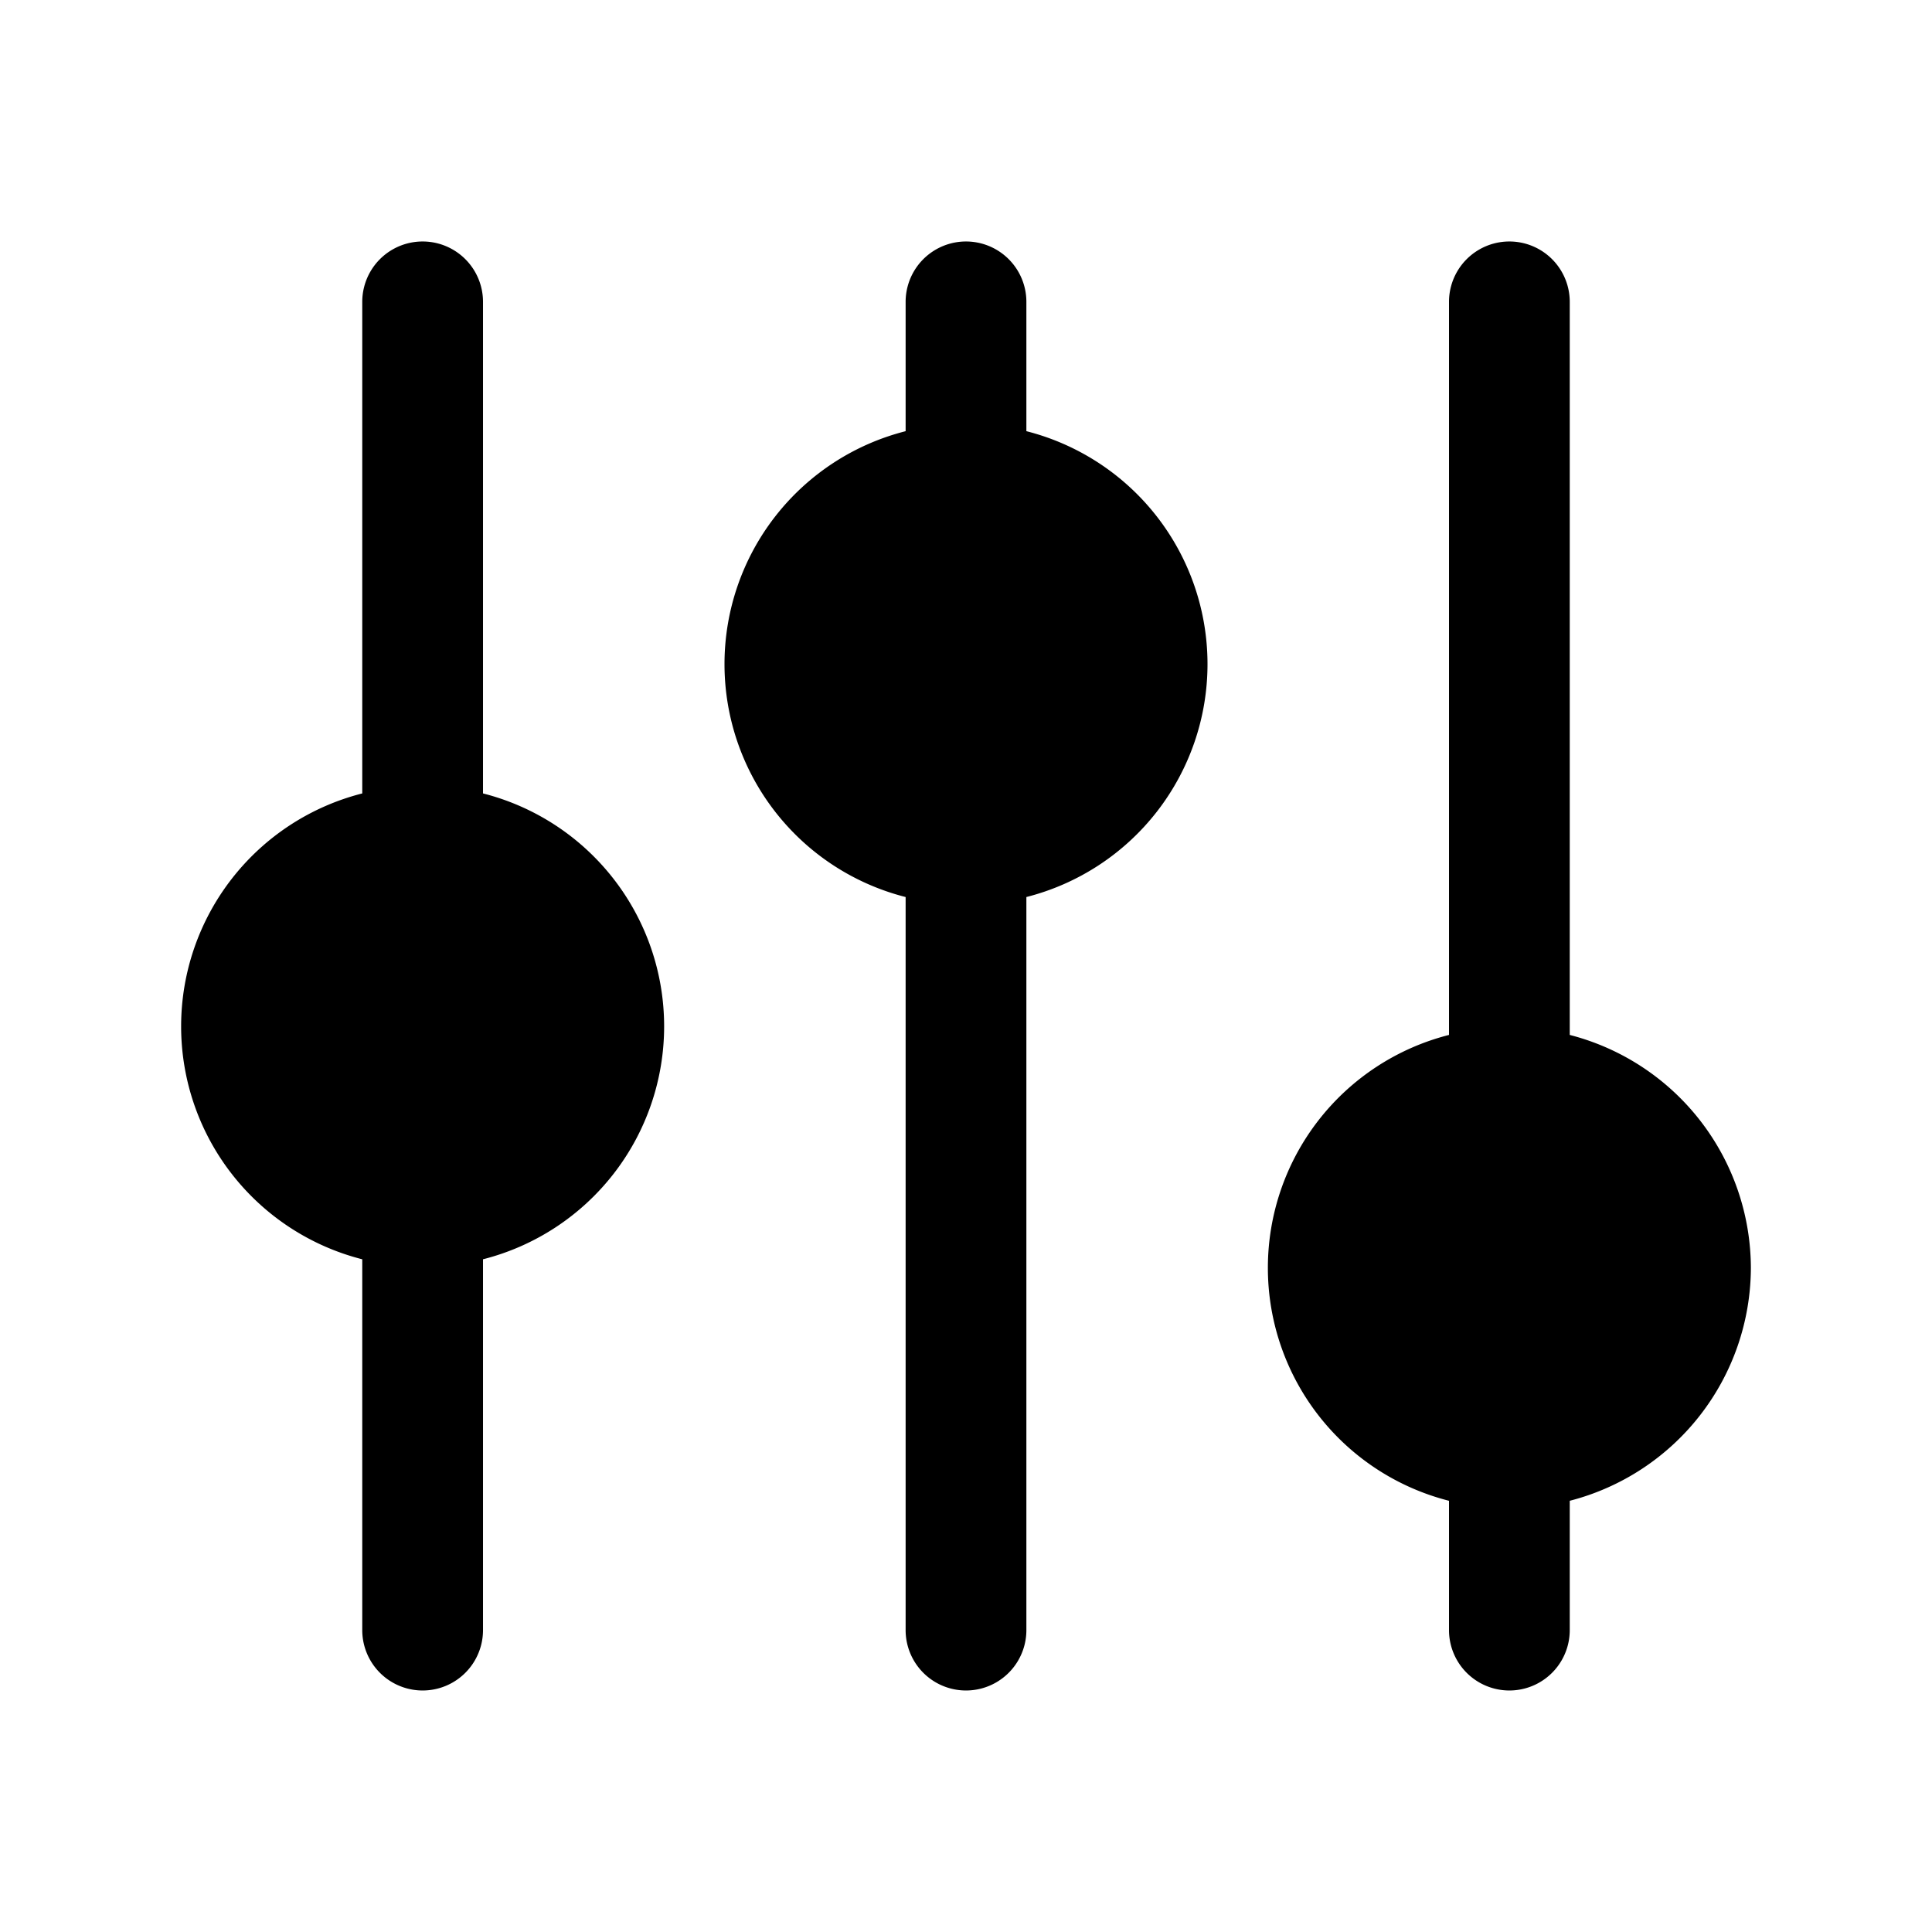 <svg id="Layer_1" data-name="Layer 1" xmlns="http://www.w3.org/2000/svg" viewBox="0 0 256.001 256.001">
  <rect width="256.001" height="256.001" fill="none"/>
  <g>
    <path d="M136.001,57.134V39.998a8,8,0,0,0-16,0V57.134a31.846,31.846,0,0,0,0,61.729v97.136a8,8,0,0,0,16,0V118.862a31.846,31.846,0,0,0,0-61.729Z"/>
    <path d="M232.001,167.998a31.965,31.965,0,0,0-24-30.864V39.998a8,8,0,0,0-16,0v97.136a31.846,31.846,0,0,0,0,61.729v17.136a8,8,0,0,0,16,0V198.862A31.965,31.965,0,0,0,232.001,167.998Z"/>
    <path d="M64.001,105.134V39.998a8,8,0,0,0-16,0v65.136a31.846,31.846,0,0,0,0,61.729v49.136a8,8,0,0,0,16,0V166.862a31.846,31.846,0,0,0,0-61.729Z"/>
  </g>
</svg>
